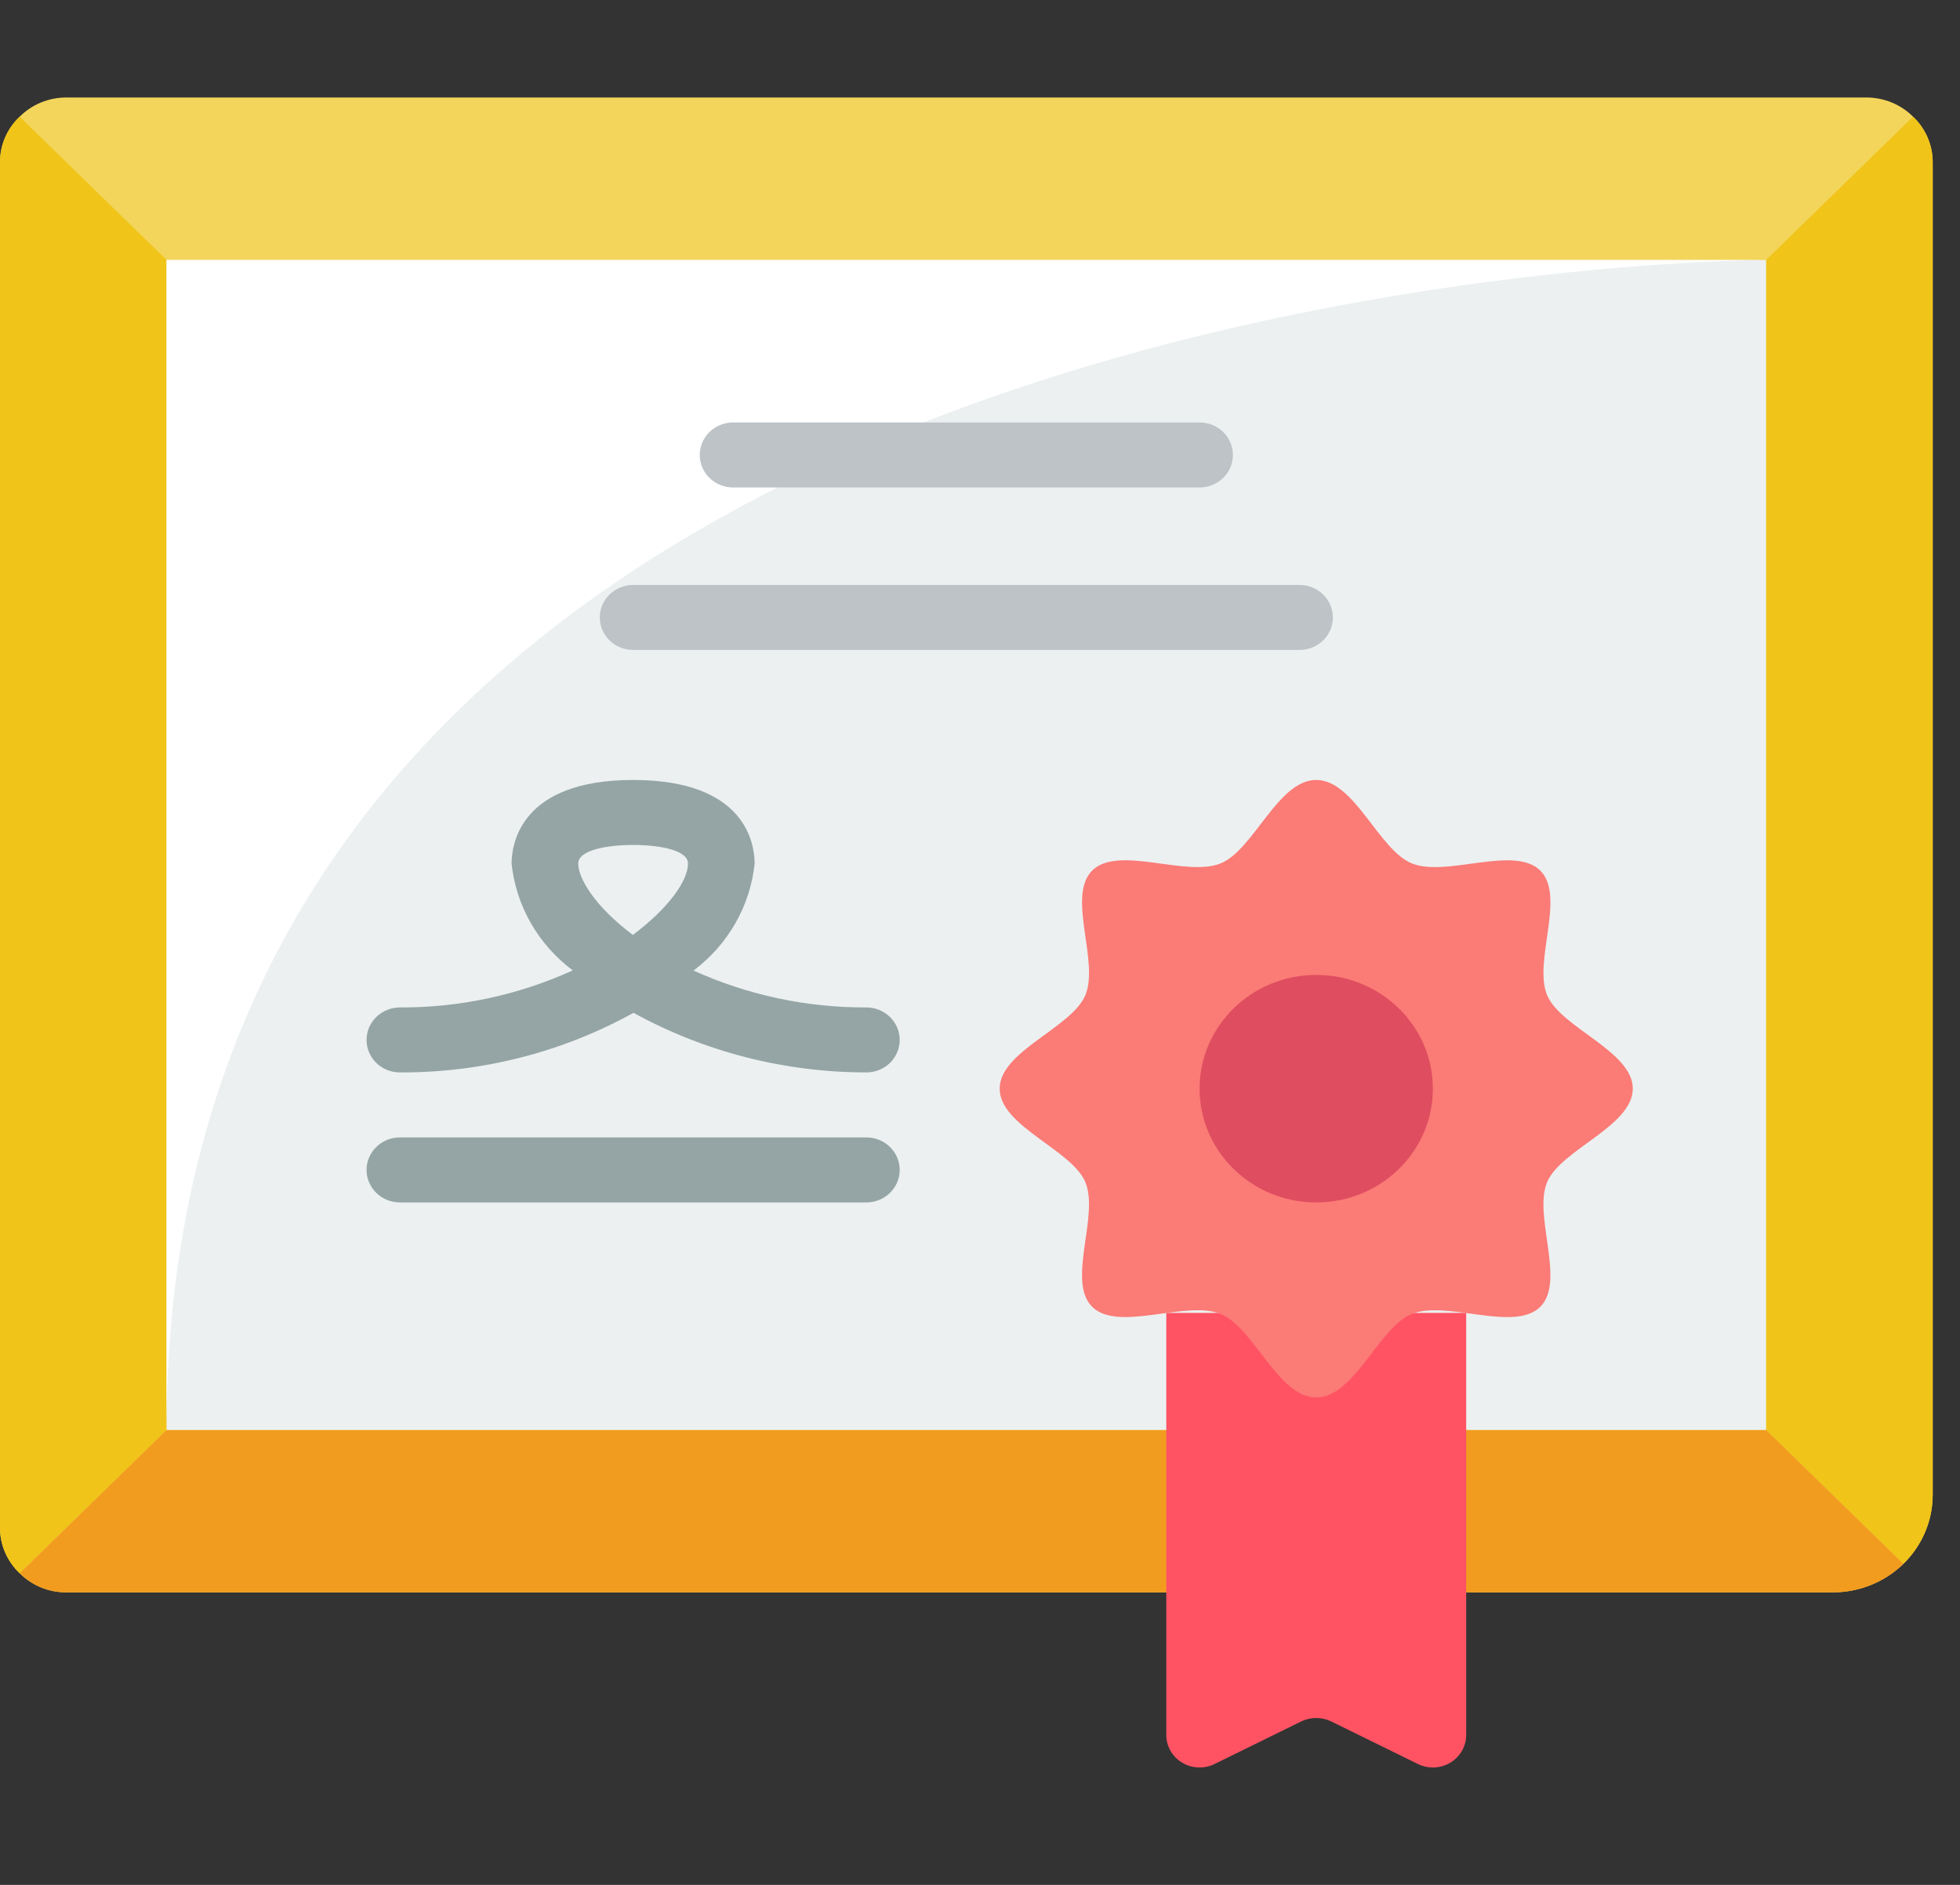 <svg width="52" height="50" viewBox="0 0 52 50" fill="none" xmlns="http://www.w3.org/2000/svg">
<rect x="0" y="0" width="52" height="50" fill="#333333" stroke="none"/>
<g clip-path="url(#clip0_1_5)">
<path d="M50.754 3.095C50.427 2.767 49.976 2.584 49.507 2.586H1.768C1.3 2.584 0.849 2.767 0.522 3.095C0.186 3.414 -0.003 3.853 2.76414e-05 4.31V40.517C-0.003 40.974 0.186 41.414 0.522 41.733C0.849 42.06 1.3 42.244 1.768 42.241H48.623C49.327 42.241 50.001 41.969 50.499 41.484C50.996 40.999 51.276 40.341 51.276 39.655V4.31C51.278 3.853 51.09 3.414 50.754 3.095Z" fill="#F3D55B"/>
<path d="M51.275 4.31V39.655C51.275 40.341 50.995 40.998 50.497 41.483L46.855 37.931V6.897L50.754 3.095C51.09 3.414 51.278 3.853 51.275 4.31ZM4.42 6.897V37.931L0.521 41.733C0.185 41.414 -0.003 40.974 -0 40.517V4.31C-0.003 3.853 0.185 3.414 0.521 3.095L4.42 6.897Z" fill="#F0C419"/>
<path d="M50.498 41.483C50.252 41.723 49.96 41.914 49.638 42.044C49.316 42.174 48.971 42.241 48.623 42.241H1.768C1.3 42.244 0.849 42.06 0.522 41.733L4.42 37.931H46.855L50.498 41.483Z" fill="#F29C1F"/>
<path d="M4.42 6.897H46.855V37.931H4.42V6.897Z" fill="#ECF0F1"/>
<path d="M46.855 6.897C46.855 6.897 4.42 6.897 4.42 37.931V6.897H46.855Z" fill="white"/>
<path d="M31.826 12.931H19.449C19.215 12.931 18.99 12.84 18.824 12.679C18.658 12.517 18.565 12.298 18.565 12.069C18.565 11.84 18.658 11.621 18.824 11.459C18.99 11.298 19.215 11.207 19.449 11.207H31.826C32.061 11.207 32.285 11.298 32.451 11.459C32.617 11.621 32.71 11.84 32.71 12.069C32.71 12.298 32.617 12.517 32.451 12.679C32.285 12.84 32.061 12.931 31.826 12.931Z" fill="#BDC3C7"/>
<path d="M22.986 31.897H10.609C10.374 31.897 10.149 31.806 9.984 31.644C9.818 31.482 9.725 31.263 9.725 31.035C9.725 30.806 9.818 30.587 9.984 30.425C10.149 30.263 10.374 30.172 10.609 30.172H22.986C23.22 30.172 23.445 30.263 23.611 30.425C23.776 30.587 23.87 30.806 23.87 31.035C23.87 31.263 23.776 31.482 23.611 31.644C23.445 31.806 23.22 31.897 22.986 31.897Z" fill="#95A5A5"/>
<path d="M34.478 17.241H16.797C16.563 17.241 16.338 17.151 16.172 16.989C16.006 16.827 15.913 16.608 15.913 16.379C15.913 16.151 16.006 15.931 16.172 15.77C16.338 15.608 16.563 15.517 16.797 15.517H34.478C34.713 15.517 34.938 15.608 35.103 15.77C35.269 15.931 35.362 16.151 35.362 16.379C35.362 16.608 35.269 16.827 35.103 16.989C34.938 17.151 34.713 17.241 34.478 17.241Z" fill="#BDC3C7"/>
<path d="M30.942 34.828V46.017C30.941 46.165 30.979 46.31 31.052 46.44C31.125 46.569 31.231 46.678 31.36 46.756C31.489 46.834 31.636 46.878 31.787 46.885C31.938 46.891 32.089 46.86 32.224 46.793L34.523 45.664C34.774 45.543 35.067 45.543 35.318 45.664L37.617 46.793C37.752 46.86 37.903 46.891 38.054 46.885C38.205 46.878 38.352 46.834 38.481 46.756C38.609 46.678 38.715 46.569 38.789 46.44C38.862 46.31 38.9 46.165 38.899 46.017V34.828H30.942Z" fill="#FF5364"/>
<path d="M22.986 28.448C20.82 28.448 18.693 27.904 16.807 26.867C14.918 27.913 12.781 28.458 10.609 28.448C10.374 28.448 10.149 28.358 9.984 28.196C9.818 28.034 9.725 27.815 9.725 27.586C9.725 27.358 9.818 27.138 9.984 26.977C10.149 26.815 10.374 26.724 10.609 26.724C12.193 26.731 13.76 26.395 15.195 25.741C14.741 25.401 14.363 24.975 14.084 24.488C13.805 24.001 13.631 23.463 13.573 22.909C13.573 22.391 13.806 20.69 16.797 20.69C19.789 20.69 20.021 22.388 20.021 22.909C19.963 23.464 19.79 24.002 19.511 24.49C19.232 24.978 18.854 25.405 18.4 25.746C19.836 26.397 21.402 26.731 22.986 26.724C23.22 26.724 23.445 26.815 23.611 26.977C23.776 27.138 23.87 27.358 23.87 27.586C23.87 27.815 23.776 28.034 23.611 28.196C23.445 28.358 23.22 28.448 22.986 28.448ZM16.797 22.414C16.125 22.414 15.341 22.543 15.341 22.909C15.341 23.274 15.738 24.01 16.79 24.8C17.731 24.098 18.253 23.365 18.253 22.909C18.253 22.543 17.469 22.414 16.797 22.414Z" fill="#95A5A5"/>
<path d="M43.319 28.879C43.319 29.873 41.416 30.49 41.048 31.354C40.667 32.25 41.551 33.996 40.859 34.671C40.166 35.346 38.376 34.484 37.459 34.854C36.572 35.213 35.94 37.069 34.92 37.069C33.901 37.069 33.269 35.213 32.382 34.854C31.464 34.483 29.674 35.345 28.981 34.67C28.289 33.995 29.173 32.249 28.793 31.354C28.425 30.49 26.522 29.873 26.522 28.879C26.522 27.885 28.425 27.269 28.793 26.404C29.174 25.509 28.29 23.763 28.982 23.088C29.674 22.413 31.465 23.275 32.382 22.904C33.266 22.546 33.901 20.69 34.92 20.69C35.94 20.69 36.572 22.546 37.459 22.904C38.377 23.276 40.167 22.414 40.859 23.089C41.552 23.764 40.668 25.509 41.048 26.404C41.416 27.269 43.319 27.885 43.319 28.879Z" fill="#FB7B76"/>
<path d="M34.92 31.897C36.629 31.897 38.015 30.546 38.015 28.879C38.015 27.213 36.629 25.862 34.92 25.862C33.212 25.862 31.826 27.213 31.826 28.879C31.826 30.546 33.212 31.897 34.92 31.897Z" fill="#DF4D60"/>
</g>
<defs>
<clipPath id="clip0_1_5">
<rect width="51.276" height="50" fill="white"/>
</clipPath>
</defs>
</svg>
